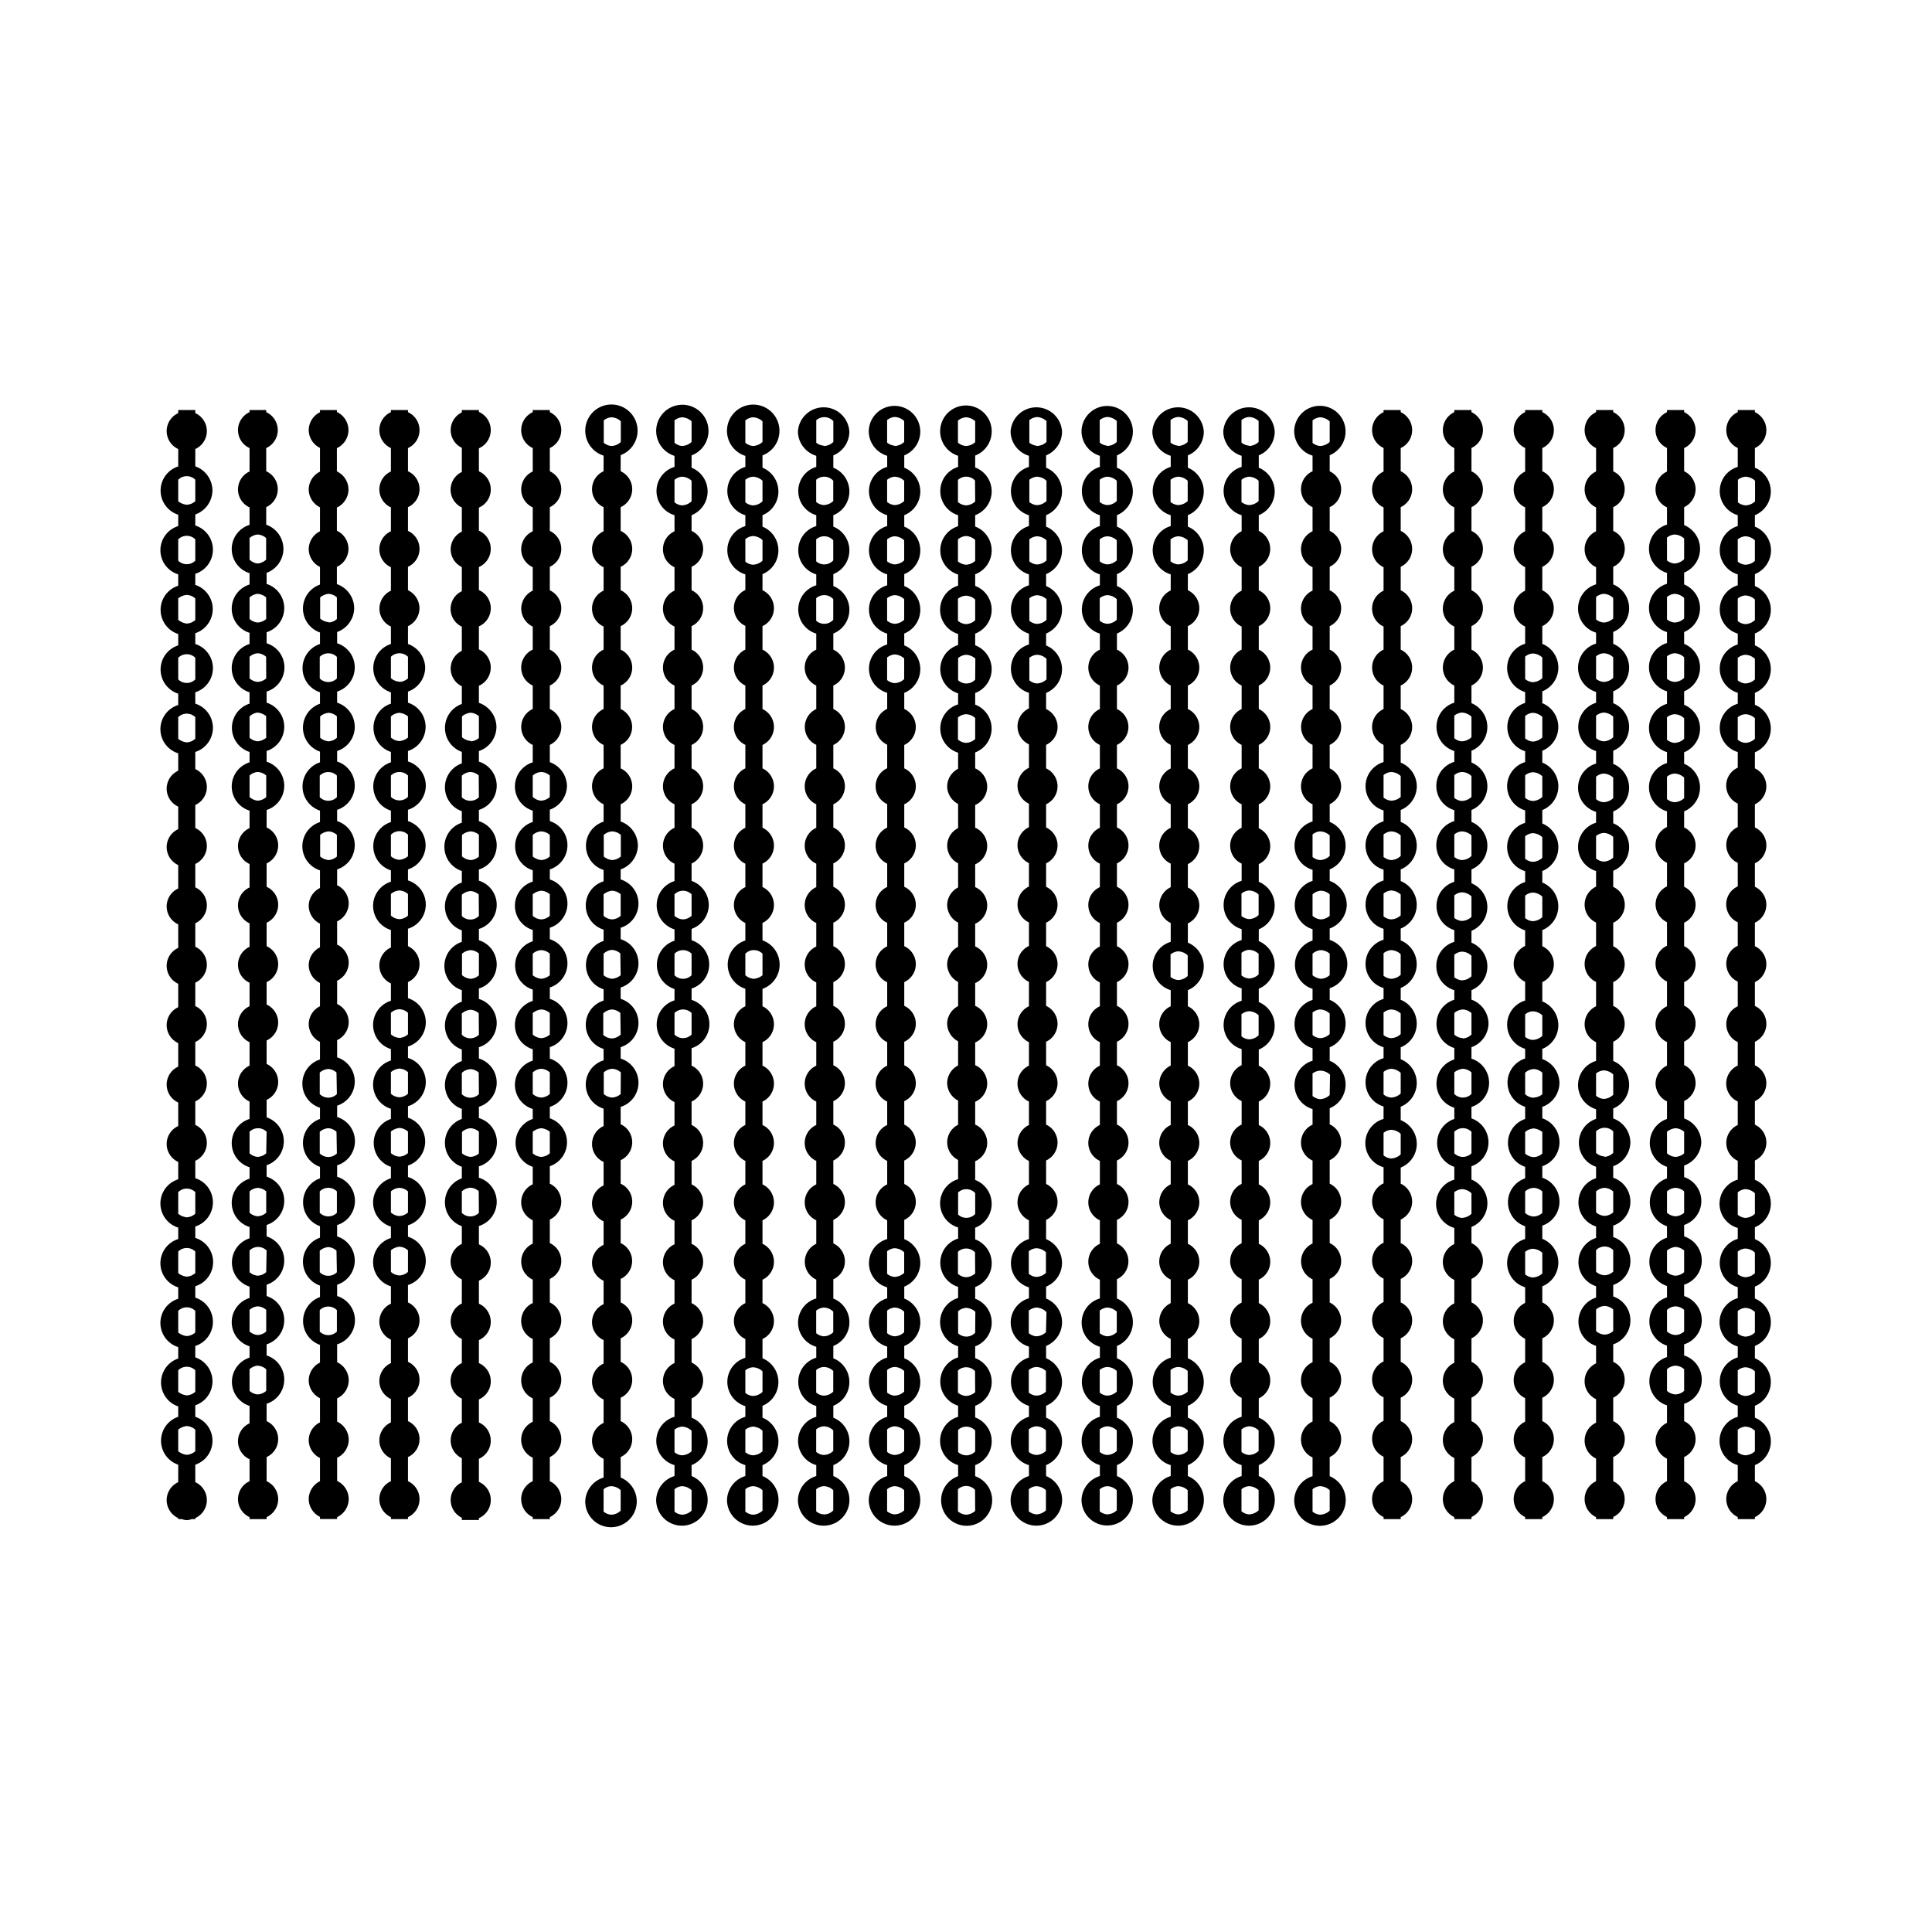 <svg xmlns="http://www.w3.org/2000/svg" width="3em" height="3em" viewBox="0 0 24 24"><path fill="currentColor" d="M7.924 10.505a.32.32 0 0 0-.214-.3v-.214a.245.245 0 0 0 0-.446v-.292a.245.245 0 0 0 0-.445v-.292a.245.245 0 0 0 0-.446v-.292a.245.245 0 0 0 0-.446v-.291a.245.245 0 0 0 0-.446V6.3a.245.245 0 0 0 0-.446v-.2a.325.325 0 1 0-.212.006v.194a.245.245 0 0 0 0 .446v.3a.245.245 0 0 0 0 .446v.291a.245.245 0 0 0 0 .446v.287a.245.245 0 0 0 0 .446v.292a.245.245 0 0 0 0 .446v.291a.245.245 0 0 0 0 .446v.216a.315.315 0 0 0 0 .6v.141a.314.314 0 0 0 0 .6v.141a.315.315 0 0 0 0 .6v.141a.314.314 0 0 0 0 .6v.142a.314.314 0 0 0 0 .6v.216a.245.245 0 0 0 0 .446v.292a.245.245 0 0 0 0 .446v.292a.245.245 0 0 0 0 .446v.291a.245.245 0 0 0 0 .446v.292a.245.245 0 0 0 0 .446v.291a.245.245 0 0 0 0 .446v.233a.32.32 0 0 0-.228.3a.32.32 0 1 0 .44-.3V18.1a.245.245 0 0 0 0-.446v-.291a.245.245 0 0 0 0-.446v-.292a.245.245 0 0 0 0-.446v-.292a.245.245 0 0 0 0-.445v-.292a.245.245 0 0 0 0-.446v-.292a.245.245 0 0 0 0-.446v-.216a.314.314 0 0 0 0-.6v-.142a.314.314 0 0 0 0-.6v-.141a.314.314 0 0 0 0-.6v-.142a.314.314 0 0 0 0-.6V10.8a.32.32 0 0 0 .214-.295M7.5 5.222a.17.17 0 0 1 .091-.038a.17.17 0 0 1 .121.05v.256a.17.17 0 0 1-.121.05a.17.17 0 0 1-.091-.04Zm.21 13.544a.17.17 0 0 1-.121.05a.17.17 0 0 1-.091-.038V18.5a.16.16 0 0 1 .091-.038a.17.17 0 0 1 .121.05zm0-5.176a.17.17 0 0 1-.106.044a.17.17 0 0 1-.104-.044v-.268a.17.17 0 0 1 .106-.045a.17.17 0 0 1 .106.045zm0-.738a.17.17 0 0 1-.11.048a.17.17 0 0 1-.106-.044v-.268a.18.18 0 0 1 .106-.048a.17.17 0 0 1 .106.044Zm0-.737a.2.2 0 0 1-.106.044a.2.2 0 0 1-.106-.044v-.268A.17.17 0 0 1 7.6 11.8a.17.17 0 0 1 .106.044Zm0-.738a.17.17 0 0 1-.106.044a.17.17 0 0 1-.106-.044v-.268a.2.2 0 0 1 .106-.044a.17.17 0 0 1 .106.044Zm-.11-.693a.2.2 0 0 1-.1-.044v-.268a.17.17 0 0 1 .106-.044a.17.17 0 0 1 .106.044v.267a.17.17 0 0 1-.112.045m-.557-.916a.32.32 0 0 0-.213-.3v-.215a.245.245 0 0 0 0-.445v-.292a.246.246 0 0 0 0-.446v-.292a.245.245 0 0 0 0-.445v-.292a.246.246 0 0 0 0-.446V6.3a.246.246 0 0 0 0-.446v-.288a.246.246 0 0 0 0-.446v-.026h-.212v.026a.245.245 0 0 0 0 .446v.291a.245.245 0 0 0 0 .446V6.6a.245.245 0 0 0 0 .446v.291a.25.25 0 0 0-.143.223a.25.25 0 0 0 .143.224v.286a.245.245 0 0 0 0 .446v.291a.246.246 0 0 0 0 .447v.216a.314.314 0 0 0 0 .6v.141a.315.315 0 0 0 0 .6v.141a.314.314 0 0 0 0 .6v.141a.315.315 0 0 0 0 .6v.141a.314.314 0 0 0 0 .6v.142a.314.314 0 0 0 0 .6v.124a.314.314 0 0 0 0 .595v.217a.245.245 0 0 0 0 .446v.291a.246.246 0 0 0 0 .447v.291a.245.245 0 0 0 0 .446v.292a.245.245 0 0 0 0 .446v.291a.245.245 0 0 0 0 .446v.292a.245.245 0 0 0 0 .446v.025h.212v-.025a.246.246 0 0 0 0-.446v-.3a.246.246 0 0 0 0-.446v-.291a.246.246 0 0 0 0-.446v-.292a.246.246 0 0 0 0-.446v-.292a.245.245 0 0 0 0-.445v-.292a.246.246 0 0 0 0-.446v-.217a.314.314 0 0 0 0-.595v-.142a.315.315 0 0 0 0-.6v-.142a.315.315 0 0 0 0-.6v-.141a.315.315 0 0 0 0-.6v-.142a.315.315 0 0 0 0-.6V10.8a.315.315 0 0 0 0-.6v-.142a.32.32 0 0 0 .213-.29m-.213 4.559a.17.17 0 0 1-.106.044a.17.17 0 0 1-.106-.044v-.268a.2.2 0 0 1 .106-.044a.2.2 0 0 1 .106.044zm0-.737a.17.17 0 0 1-.106.044a.17.17 0 0 1-.106-.044v-.268a.17.17 0 0 1 .106-.045a.17.17 0 0 1 .106.045zm0-.738a.17.17 0 0 1-.106.044a.17.17 0 0 1-.106-.044v-.268a.2.2 0 0 1 .106-.044a.17.17 0 0 1 .106.044Zm0-.737a.2.2 0 0 1-.106.044a.2.2 0 0 1-.106-.044v-.268a.17.17 0 0 1 .106-.044a.17.17 0 0 1 .106.044zm0-.738a.17.17 0 0 1-.106.044a.17.17 0 0 1-.106-.044v-.268a.2.2 0 0 1 .106-.044a.17.17 0 0 1 .106.044zm0-.738a.17.17 0 0 1-.106.045a.2.2 0 0 1-.106-.044v-.268a.17.17 0 0 1 .106-.044a.17.17 0 0 1 .106.044Zm-.106-.693a.17.17 0 0 1-.106-.046v-.266a.17.17 0 0 1 .106-.044a.17.17 0 0 1 .106.044V9.9a.17.17 0 0 1-.106.046m-.557-.915a.32.32 0 0 0-.218-.3v-.212a.247.247 0 0 0 0-.452v-.286a.246.246 0 0 0 0-.451v-.286a.247.247 0 0 0 0-.452v-.286a.246.246 0 0 0 0-.451v-.286a.247.247 0 0 0 0-.452v-.023h-.212v.029a.244.244 0 0 0 0 .44v.3a.244.244 0 0 0 0 .441v.3a.244.244 0 0 0 0 .44v.3a.244.244 0 0 0 0 .441v.3a.244.244 0 0 0 0 .44v.22a.316.316 0 0 0 0 .595v.143a.315.315 0 0 0 0 .594v.143a.316.316 0 0 0 0 .6v.143a.315.315 0 0 0 0 .594v.143a.316.316 0 0 0 0 .6v.143a.315.315 0 0 0 0 .594v.144a.315.315 0 0 0 0 .594v.125a.315.315 0 0 0 0 .594v.144a.315.315 0 0 0 0 .594v.22a.244.244 0 0 0 0 .441v.3a.244.244 0 0 0 0 .44v.3a.244.244 0 0 0 0 .441v.3a.244.244 0 0 0 0 .44v.3a.244.244 0 0 0 0 .44v.028h.212v-.023a.246.246 0 0 0 0-.451v-.286a.247.247 0 0 0 0-.452v-.286a.246.246 0 0 0 0-.451v-.286a.247.247 0 0 0 0-.452v-.286a.246.246 0 0 0 0-.451v-.228a.314.314 0 0 0 0-.6v-.141a.313.313 0 0 0 0-.6v-.14a.314.314 0 0 0 0-.6v-.14a.314.314 0 0 0 0-.6v-.129a.314.314 0 0 0 0-.6v-.14a.314.314 0 0 0 0-.6v-.139a.314.314 0 0 0 0-.6v-.14a.314.314 0 0 0 0-.6V9.33a.32.32 0 0 0 .218-.299m-.218 6.036a.15.15 0 0 1-.212 0V14.8a.17.17 0 0 1 .11-.046a.17.17 0 0 1 .1.043zm0-.738a.17.17 0 0 1-.1.042a.18.18 0 0 1-.11-.045v-.265a.18.18 0 0 1 .11-.046a.17.17 0 0 1 .1.043zm0-.737a.15.15 0 0 1-.212 0v-.265a.18.18 0 0 1 .11-.046a.17.17 0 0 1 .1.043zm0-.738a.15.15 0 0 1-.212 0v-.264a.18.18 0 0 1 .11-.046a.17.17 0 0 1 .1.043zm0-.738a.17.17 0 0 1-.1.043a.18.18 0 0 1-.11-.046v-.265a.18.18 0 0 1 .11-.045a.17.17 0 0 1 .1.042zm0-.737a.15.15 0 0 1-.212 0v-.264a.18.18 0 0 1 .11-.046a.17.17 0 0 1 .1.043zm0-.738a.17.17 0 0 1-.1.043a.18.18 0 0 1-.11-.046v-.265a.18.18 0 0 1 .11-.045a.17.17 0 0 1 .1.042zm0-.737a.15.15 0 0 1-.212 0v-.268a.17.17 0 0 1 .11-.046a.17.17 0 0 1 .1.043zm-.1-.7a.18.18 0 0 1-.11-.046V8.9a.18.18 0 0 1 .11-.046a.17.17 0 0 1 .1.043v.271a.17.17 0 0 1-.102.041Zm-.567-.911A.32.32 0 0 0 5.068 8v-.221a.25.25 0 0 0 .143-.224a.25.25 0 0 0-.143-.223v-.291a.245.245 0 0 0 0-.446V6.3a.245.245 0 0 0 0-.446v-.288a.245.245 0 0 0 0-.446v-.026h-.212v.026a.245.245 0 0 0 0 .446v.291a.245.245 0 0 0 0 .446V6.6a.245.245 0 0 0 0 .446v.292a.245.245 0 0 0 0 .445V8a.315.315 0 0 0 0 .6v.141a.316.316 0 0 0 0 .6v.129a.315.315 0 0 0 0 .6v.142a.315.315 0 0 0 0 .6v.141a.314.314 0 0 0 0 .6v.217a.245.245 0 0 0 0 .446v.216a.314.314 0 0 0 0 .6v.142a.314.314 0 0 0 0 .6v.126a.314.314 0 0 0 0 .595v.142a.314.314 0 0 0 0 .6v.142a.314.314 0 0 0 0 .6v.216a.245.245 0 0 0 0 .446v.292a.245.245 0 0 0 0 .446v.291a.245.245 0 0 0 0 .446v.284a.245.245 0 0 0 0 .446v.025h.212v-.025a.245.245 0 0 0 0-.446v-.3a.245.245 0 0 0 0-.446v-.291a.245.245 0 0 0 0-.446v-.292a.245.245 0 0 0 0-.446v-.216a.314.314 0 0 0 0-.6v-.142a.314.314 0 0 0 0-.6v-.142a.314.314 0 0 0 0-.595v-.142a.314.314 0 0 0 0-.6V13a.314.314 0 0 0 0-.6v-.2a.245.245 0 0 0 0-.446v-.217a.314.314 0 0 0 0-.6V10.8a.315.315 0 0 0 0-.6v-.141a.314.314 0 0 0 0-.6v-.13a.315.315 0 0 0 0-.6v-.138a.32.32 0 0 0 .214-.298M5.068 15.8a.17.17 0 0 1-.106.044a.17.17 0 0 1-.106-.044v-.269a.2.2 0 0 1 .106-.044a.17.17 0 0 1 .106.045zm0-.738a.17.17 0 0 1-.106.044a.17.17 0 0 1-.106-.044V14.8a.17.17 0 0 1 .106-.044a.17.17 0 0 1 .106.044Zm0-.738a.17.17 0 0 1-.106.044a.17.17 0 0 1-.106-.044v-.268a.2.2 0 0 1 .106-.044a.17.17 0 0 1 .106.045zm0-.737a.17.17 0 0 1-.106.044a.17.17 0 0 1-.106-.044v-.269a.2.2 0 0 1 .106-.044a.17.17 0 0 1 .106.045zm0-.738a.17.17 0 0 1-.106.044a.17.17 0 0 1-.106-.044v-.268a.17.17 0 0 1 .106-.044a.17.17 0 0 1 .106.044zm0-1.475a.17.17 0 0 1-.106.044a.17.17 0 0 1-.106-.044v-.268a.17.17 0 0 1 .106-.044a.17.17 0 0 1 .106.044zm0-.737a.2.2 0 0 1-.106.044a.17.17 0 0 1-.106-.045v-.267a.15.15 0 0 1 .212 0zm0-.738a.15.15 0 0 1-.212 0v-.265a.15.15 0 0 1 .212 0zm0-.737a.2.2 0 0 1-.106.044a.17.17 0 0 1-.106-.045V8.9a.17.17 0 0 1 .106-.045a.2.2 0 0 1 .106.044Zm-.106-.694a.17.17 0 0 1-.106-.044v-.265a.15.15 0 0 1 .212 0v.268a.17.17 0 0 1-.106.044ZM4.4 7.556a.32.32 0 0 0-.215-.3v-.214a.25.25 0 0 0 .144-.224a.25.25 0 0 0-.144-.225v-.288a.25.25 0 0 0 .144-.225a.25.25 0 0 0-.144-.224v-.289a.25.25 0 0 0 .144-.224a.25.25 0 0 0-.144-.225v-.024h-.21v.027a.25.25 0 0 0-.14.222a.25.25 0 0 0 .14.221v.295a.25.25 0 0 0-.14.221a.25.25 0 0 0 .14.222V6.6a.25.25 0 0 0-.14.222a.25.25 0 0 0 .14.221v.219a.315.315 0 0 0 0 .595V8a.316.316 0 0 0 0 .6v.142a.315.315 0 0 0 0 .595v.133a.316.316 0 0 0 0 .6v.142a.315.315 0 0 0 0 .6v.219a.25.25 0 0 0-.14.221a.25.25 0 0 0 .14.222v.294a.25.25 0 0 0-.14.222a.25.25 0 0 0 .14.221v.289a.25.25 0 0 0-.14.221a.25.25 0 0 0 .14.222v.218a.315.315 0 0 0 0 .6v.139a.315.315 0 0 0 0 .595v.143a.315.315 0 0 0 0 .594v.143a.315.315 0 0 0 0 .595v.143a.315.315 0 0 0 0 .594v.219a.25.25 0 0 0-.14.222a.25.25 0 0 0 .14.221v.3a.25.25 0 0 0-.14.221a.25.25 0 0 0 .14.222v.288a.25.25 0 0 0-.14.222a.25.25 0 0 0 .14.221v.027h.213v-.024a.25.25 0 0 0 .144-.224a.25.25 0 0 0-.144-.225v-.288a.25.25 0 0 0 .144-.225a.25.25 0 0 0-.144-.224v-.289a.25.25 0 0 0 .144-.224a.25.25 0 0 0-.144-.225V16.7a.314.314 0 0 0 0-.6v-.141a.315.315 0 0 0 0-.6v-.141a.314.314 0 0 0 0-.6v-.142a.314.314 0 0 0 0-.6v-.141a.315.315 0 0 0 0-.6v-.214a.25.25 0 0 0 .144-.225a.25.25 0 0 0-.144-.224v-.289a.25.25 0 0 0 .144-.224a.25.25 0 0 0-.144-.225v-.288a.25.25 0 0 0 .144-.225a.25.25 0 0 0-.144-.224V10.8a.315.315 0 0 0 0-.6v-.14a.315.315 0 0 0 0-.6v-.131a.315.315 0 0 0 0-.6v-.138a.315.315 0 0 0 0-.6v-.14a.32.32 0 0 0 .212-.295m-.215 8.985a.15.15 0 0 1-.213 0v-.266a.15.15 0 0 1 .213 0zm0-.737a.15.15 0 0 1-.213 0v-.267a.18.18 0 0 1 .108-.045a.17.17 0 0 1 .1.044zm0-.738a.15.15 0 0 1-.213 0V14.8a.15.15 0 0 1 .213 0zm0-.738a.15.15 0 0 1-.213 0v-.268a.18.18 0 0 1 .108-.045a.17.17 0 0 1 .1.044zm0-.737a.15.15 0 0 1-.213 0v-.267a.18.18 0 0 1 .108-.045a.17.17 0 0 1 .1.044zm0-2.951a.17.17 0 0 1-.1.044a.18.18 0 0 1-.108-.045v-.267a.18.18 0 0 1 .108-.044a.17.17 0 0 1 .1.043zm0-.737a.15.15 0 0 1-.213 0v-.268a.15.15 0 0 1 .213 0zm0-.738a.17.17 0 0 1-.1.044a.18.18 0 0 1-.108-.045V8.9a.18.18 0 0 1 .108-.045a.17.17 0 0 1 .1.044zm0-.737a.15.15 0 0 1-.213 0V8.16a.15.15 0 0 1 .213 0zm-.1-.7a.17.17 0 0 1-.108-.045v-.261a.18.18 0 0 1 .108-.045a.17.17 0 0 1 .1.044v.269a.17.17 0 0 1-.102.043Zm-.564-.91a.32.32 0 0 0-.214-.3V6.3a.245.245 0 0 0 0-.446v-.288a.245.245 0 0 0 0-.446v-.026H3.1v.026a.245.245 0 0 0 0 .446v.291a.245.245 0 0 0 0 .446v.217a.314.314 0 0 0 0 .6v.141a.314.314 0 0 0 0 .6V8a.314.314 0 0 0 0 .6v.141a.315.315 0 0 0 0 .6v.129a.314.314 0 0 0 0 .6v.217a.245.245 0 0 0 0 .446v.291a.245.245 0 0 0 0 .446v.292a.245.245 0 0 0 0 .446v.292a.245.245 0 0 0 0 .446v.292a.245.245 0 0 0 0 .446v.216a.314.314 0 0 0 0 .6v.142a.314.314 0 0 0 0 .6v.141a.315.315 0 0 0 0 .6v.141a.314.314 0 0 0 0 .6v.141a.315.315 0 0 0 0 .6v.216a.245.245 0 0 0 0 .446v.273a.245.245 0 0 0 0 .446v.025h.212v-.025a.245.245 0 0 0 0-.446v-.3a.245.245 0 0 0 0-.446v-.216a.315.315 0 0 0 0-.6V16.7a.315.315 0 0 0 0-.6v-.141a.315.315 0 0 0 0-.6v-.142a.315.315 0 0 0 0-.6v-.142a.314.314 0 0 0 0-.595v-.217a.245.245 0 0 0 0-.446v-.292a.245.245 0 0 0 0-.446V12.2a.245.245 0 0 0 0-.446v-.292a.245.245 0 0 0 0-.446v-.291a.245.245 0 0 0 0-.446v-.217a.315.315 0 0 0 0-.6v-.133a.315.315 0 0 0 0-.6v-.138a.314.314 0 0 0 0-.6v-.137a.315.315 0 0 0 0-.6v-.138a.32.32 0 0 0 .209-.298m-.214 10.46a.17.17 0 0 1-.107.044a.17.17 0 0 1-.1-.044v-.269a.17.17 0 0 1 .1-.044a.17.17 0 0 1 .107.045zm0-.738a.17.17 0 0 1-.107.044a.17.17 0 0 1-.1-.044v-.268a.17.17 0 0 1 .1-.044a.17.17 0 0 1 .107.044zm0-.737a.17.17 0 0 1-.107.044a.17.17 0 0 1-.1-.044v-.269a.15.15 0 0 1 .212 0zm0-.738a.17.17 0 0 1-.107.044a.17.17 0 0 1-.1-.044V14.8a.17.17 0 0 1 .1-.044a.17.17 0 0 1 .107.044Zm0-.738a.17.17 0 0 1-.107.044a.17.17 0 0 1-.1-.044v-.268a.15.15 0 0 1 .212 0zm0-4.425a.17.17 0 0 1-.107.044a.17.17 0 0 1-.1-.046v-.266a.17.17 0 0 1 .1-.044a.17.17 0 0 1 .107.044Zm0-.737a.2.2 0 0 1-.106.044a.17.17 0 0 1-.101-.045V8.9a.17.17 0 0 1 .1-.048a.2.2 0 0 1 .106.044Zm0-.738a.17.17 0 0 1-.106.044a.17.17 0 0 1-.101-.044v-.268a.17.17 0 0 1 .1-.044a.17.17 0 0 1 .106.044Zm0-.738a.17.17 0 0 1-.106.044a.17.17 0 0 1-.101-.044v-.267a.17.17 0 0 1 .1-.045a.17.17 0 0 1 .106.045ZM3.2 7a.17.17 0 0 1-.1-.048v-.268a.17.17 0 0 1 .1-.044a.17.17 0 0 1 .106.044v.268A.18.18 0 0 1 3.2 7m-.561-.907a.32.32 0 0 0-.213-.3v-.215a.245.245 0 0 0 0-.446v-.038h-.212v.038a.245.245 0 0 0 0 .446v.216a.315.315 0 0 0 0 .6v.141a.314.314 0 0 0 0 .6v.141a.315.315 0 0 0 0 .6v.141a.315.315 0 0 0 0 .6v.141a.314.314 0 0 0 0 .6v.216a.245.245 0 0 0 0 .446v.28a.245.245 0 0 0 0 .446v.291a.245.245 0 0 0 0 .446v.292a.245.245 0 0 0 0 .446v.291a.245.245 0 0 0 0 .446v.292a.245.245 0 0 0 0 .446v.292a.245.245 0 0 0 0 .446v.216a.314.314 0 0 0 0 .6v.142a.314.314 0 0 0 0 .6v.142a.314.314 0 0 0 0 .6v.142a.314.314 0 0 0 0 .595v.129a.314.314 0 0 0 0 .595v.217a.245.245 0 0 0 0 .446v.013h.046a.2.2 0 0 0 .06.013a.2.2 0 0 0 .061-.013h.045v-.013a.245.245 0 0 0 0-.446v-.217a.314.314 0 0 0 0-.595v-.143a.314.314 0 0 0 0-.595v-.142a.315.315 0 0 0 0-.6v-.142a.314.314 0 0 0 0-.6v-.142a.315.315 0 0 0 0-.6v-.216a.245.245 0 0 0 0-.446v-.292a.245.245 0 0 0 0-.446v-.292a.245.245 0 0 0 0-.446v-.291a.245.245 0 0 0 0-.446v-.292a.245.245 0 0 0 0-.446v-.291a.245.245 0 0 0 0-.446V10a.245.245 0 0 0 0-.446v-.213a.315.315 0 0 0 0-.6V8.6a.315.315 0 0 0 0-.6v-.134a.316.316 0 0 0 0-.6v-.138a.315.315 0 0 0 0-.6v-.137a.32.32 0 0 0 .213-.298m-.213 11.934a.17.17 0 0 1-.106.045a.2.2 0 0 1-.106-.044v-.269a.2.2 0 0 1 .106-.044a.17.17 0 0 1 .106.045Zm0-.738a.17.17 0 0 1-.106.045a.2.2 0 0 1-.106-.044v-.268a.15.15 0 0 1 .212 0zm0-.737a.17.17 0 0 1-.106.045a.2.2 0 0 1-.106-.044v-.269a.15.15 0 0 1 .212 0zm0-.738a.17.17 0 0 1-.106.045a.2.2 0 0 1-.106-.044v-.268a.15.15 0 0 1 .212 0zm0-.737a.17.17 0 0 1-.106.045a.2.2 0 0 1-.106-.044v-.269a.15.15 0 0 1 .212 0zm0-5.9a.17.17 0 0 1-.106.045a.2.2 0 0 1-.106-.044v-.269a.15.15 0 0 1 .212 0zm0-.737a.15.15 0 0 1-.212 0v-.269a.15.15 0 0 1 .212 0zm0-.738a.17.17 0 0 1-.106.044a.2.2 0 0 1-.106-.046v-.267a.2.2 0 0 1 .106-.043a.17.17 0 0 1 .106.044Zm0-.737a.15.15 0 0 1-.212 0V6.7a.15.15 0 0 1 .212 0zM2.32 6.27a.2.2 0 0 1-.106-.043v-.268a.15.15 0 0 1 .212 0v.267a.17.17 0 0 1-.106.044m6.485 4.973a.32.32 0 0 0-.214-.3v-.216a.245.245 0 0 0 0-.446v-.29a.245.245 0 0 0 0-.446v-.291a.245.245 0 0 0 0-.446v-.292a.245.245 0 0 0 0-.446v-.292a.245.245 0 0 0 0-.446v-.291a.245.245 0 0 0 0-.446V6.4a.318.318 0 0 0 0-.59v-.153a.325.325 0 1 0-.212.006V5.8a.313.313 0 0 0 0 .6v.2a.245.245 0 0 0 0 .446v.291a.245.245 0 0 0 0 .446v.287a.245.245 0 0 0 0 .446v.292a.245.245 0 0 0 0 .446v.291a.245.245 0 0 0 0 .446v.292a.245.245 0 0 0 0 .446v.216a.314.314 0 0 0 0 .6v.141a.315.315 0 0 0 0 .6v.141a.314.314 0 0 0 0 .6v.217a.245.245 0 0 0 0 .446v.291a.245.245 0 0 0 0 .446v.292a.245.245 0 0 0 0 .446v.292a.245.245 0 0 0 0 .446v.291a.245.245 0 0 0 0 .446v.292a.245.245 0 0 0 0 .446v.222a.312.312 0 0 0 0 .6v.136a.32.32 0 0 0-.228.3a.32.32 0 1 0 .44-.3V18.2a.317.317 0 0 0 0-.589v-.239a.245.245 0 0 0 0-.446v-.292a.245.245 0 0 0 0-.446v-.291a.245.245 0 0 0 0-.446v-.292a.245.245 0 0 0 0-.446v-.292a.245.245 0 0 0 0-.446v-.291a.245.245 0 0 0 0-.446v-.217a.314.314 0 0 0 0-.6v-.141a.315.315 0 0 0 0-.6v-.141a.32.32 0 0 0 .214-.296m-.426-6.021a.17.17 0 0 1 .091-.038a.18.18 0 0 1 .121.05v.256a.18.18 0 0 1-.121.05a.17.17 0 0 1-.091-.04Zm0 .738a.17.17 0 0 1 .091-.038a.18.18 0 0 1 .121.05v.255a.18.18 0 0 1-.121.051a.17.17 0 0 1-.091-.038Zm.212 12.806a.18.18 0 0 1-.121.05a.17.17 0 0 1-.091-.038V18.5a.16.16 0 0 1 .091-.038a.18.18 0 0 1 .121.05zm0-.738a.18.18 0 0 1-.121.05a.16.16 0 0 1-.091-.038v-.28a.17.17 0 0 1 .091-.038a.18.18 0 0 1 .121.051zm0-5.176a.15.15 0 0 1-.212 0v-.268a.15.15 0 0 1 .212 0zm0-.737a.15.15 0 0 1-.212 0v-.268a.15.15 0 0 1 .212 0zm-.106-.694a.17.17 0 0 1-.106-.044v-.268a.15.15 0 0 1 .212 0v.268a.17.17 0 0 1-.106.044m1.2.56a.32.32 0 0 0-.213-.3v-.216a.246.246 0 0 0 0-.446v-.291a.246.246 0 0 0 0-.446v-.291a.246.246 0 0 0 0-.446v-.291a.246.246 0 0 0 0-.446v-.292a.246.246 0 0 0 0-.446v-.292a.246.246 0 0 0 0-.446v-.2a.319.319 0 0 0 0-.59V6.4a.319.319 0 0 0 0-.59v-.153a.326.326 0 1 0-.213.006V5.8a.313.313 0 0 0 0 .6v.135a.313.313 0 0 0 0 .6v.194a.246.246 0 0 0 0 .446v.295a.246.246 0 0 0 0 .446v.292a.245.245 0 0 0 0 .445v.292a.246.246 0 0 0 0 .446v.292a.246.246 0 0 0 0 .446v.291a.246.246 0 0 0 0 .446v.217a.315.315 0 0 0 0 .6v.217a.246.246 0 0 0 0 .446v.292a.246.246 0 0 0 0 .446v.291a.246.246 0 0 0 0 .446v.292a.246.246 0 0 0 0 .446v.292a.245.245 0 0 0 0 .445v.292a.246.246 0 0 0 0 .446v.233a.313.313 0 0 0 0 .6v.133a.312.312 0 0 0 0 .6v.136a.32.32 0 0 0-.228.3a.32.32 0 1 0 .441-.3V18.2a.318.318 0 0 0 0-.589v-.148a.319.319 0 0 0 0-.59v-.239a.246.246 0 0 0 0-.446v-.291a.246.246 0 0 0 0-.446v-.292a.246.246 0 0 0 0-.446v-.292a.246.246 0 0 0 0-.446v-.291a.246.246 0 0 0 0-.446v-.292a.246.246 0 0 0 0-.446v-.216a.32.32 0 0 0 .213-.303m-.426-6.759a.17.17 0 0 1 .092-.038a.18.18 0 0 1 .121.05v.256a.18.18 0 0 1-.121.05a.17.17 0 0 1-.092-.04Zm0 .738a.17.17 0 0 1 .092-.038a.18.18 0 0 1 .121.05v.256a.18.18 0 0 1-.121.05a.17.17 0 0 1-.092-.038Zm0 .737a.17.17 0 0 1 .092-.038a.18.18 0 0 1 .121.05v.256a.18.18 0 0 1-.121.05a.17.17 0 0 1-.092-.038Zm.213 12.069a.18.18 0 0 1-.121.05a.17.17 0 0 1-.092-.038V18.5a.16.16 0 0 1 .092-.038a.18.18 0 0 1 .121.05zm0-.738a.18.18 0 0 1-.121.05a.16.16 0 0 1-.092-.038v-.28a.17.17 0 0 1 .092-.038a.18.18 0 0 1 .121.051zm0-.737a.18.18 0 0 1-.121.05a.16.16 0 0 1-.092-.038v-.28a.16.16 0 0 1 .092-.038a.18.18 0 0 1 .121.05zm-.106-5.132a.18.18 0 0 1-.107-.044v-.268a.15.15 0 0 1 .213 0v.268a.2.2 0 0 1-.106.044m1.185-6.797a.32.32 0 0 0-.639 0a.32.32 0 0 0 .228.3V5.8a.313.313 0 0 0 0 .6v.135a.313.313 0 0 0 0 .6v.136a.313.313 0 0 0 0 .6v.199a.245.245 0 0 0 0 .446v.292a.245.245 0 0 0 0 .445v.292a.245.245 0 0 0 0 .446v.292a.245.245 0 0 0 0 .446v.291a.245.245 0 0 0 0 .446v.292a.245.245 0 0 0 0 .446v.296a.245.245 0 0 0 0 .446v.292a.245.245 0 0 0 0 .446v.291a.245.245 0 0 0 0 .446v.292a.245.245 0 0 0 0 .446v.292a.245.245 0 0 0 0 .445v.234a.312.312 0 0 0 0 .6v.136a.313.313 0 0 0 0 .6v.134a.312.312 0 0 0 0 .6v.136a.32.32 0 0 0-.228.3a.32.32 0 1 0 .44-.3V18.2a.317.317 0 0 0 0-.589v-.148a.318.318 0 0 0 0-.59v-.153a.317.317 0 0 0 0-.589v-.239a.245.245 0 0 0 0-.446v-.292a.245.245 0 0 0 0-.446v-.292a.245.245 0 0 0 0-.446v-.291a.245.245 0 0 0 0-.446v-.292a.245.245 0 0 0 0-.446V12.2a.245.245 0 0 0 0-.446v-.292a.245.245 0 0 0 0-.446v-.291a.245.245 0 0 0 0-.446v-.288a.245.245 0 0 0 0-.446v-.291a.245.245 0 0 0 0-.446v-.292a.245.245 0 0 0 0-.446v-.2a.318.318 0 0 0 0-.59v-.148a.318.318 0 0 0 0-.59V6.4a.318.318 0 0 0 0-.59v-.153a.32.32 0 0 0 .199-.295m-.2 13.4a.15.15 0 0 1-.212.012V18.5a.16.16 0 0 1 .092-.038a.17.17 0 0 1 .12.05zm0-.738a.17.17 0 0 1-.12.05a.16.16 0 0 1-.092-.038v-.28a.17.17 0 0 1 .092-.038a.17.17 0 0 1 .12.051zm0-.737a.17.17 0 0 1-.12.05a.16.16 0 0 1-.092-.038v-.28a.16.16 0 0 1 .092-.038a.17.17 0 0 1 .12.05zm0-.738a.17.17 0 0 1-.12.051a.17.17 0 0 1-.092-.039v-.28a.17.17 0 0 1 .092-.038a.17.17 0 0 1 .12.051zm0-8.85a.15.15 0 0 1-.212.012v-.28a.15.15 0 0 1 .212.012zm0-.738a.15.15 0 0 1-.212.012V6.7a.15.15 0 0 1 .212.012zm0-.737a.18.18 0 0 1-.12.05a.17.17 0 0 1-.092-.038V5.96a.15.15 0 0 1 .212.012zm-.12-.688a.17.17 0 0 1-.091-.036v-.28a.15.15 0 0 1 .212.012v.258a.17.17 0 0 1-.12.05zm1.201-.174a.32.32 0 0 0-.64 0a.32.32 0 0 0 .229.3V5.8a.312.312 0 0 0 0 .6v.135a.312.312 0 0 0 0 .6v.136a.312.312 0 0 0 0 .6v.135a.312.312 0 0 0 0 .6v.2a.245.245 0 0 0 0 .445v.292a.245.245 0 0 0 0 .446v.292a.245.245 0 0 0 0 .446v.291a.245.245 0 0 0 0 .446v.292a.245.245 0 0 0 0 .446v.298a.245.245 0 0 0 0 .446v.292a.245.245 0 0 0 0 .446v.291a.245.245 0 0 0 0 .446v.292a.245.245 0 0 0 0 .446v.233a.312.312 0 0 0 0 .6v.136a.312.312 0 0 0 0 .6v.136a.312.312 0 0 0 0 .6v.136a.312.312 0 0 0 0 .6v.136a.32.32 0 0 0-.229.3a.32.32 0 1 0 .441-.3V18.2a.317.317 0 0 0 0-.589v-.148a.318.318 0 0 0 0-.59v-.153a.317.317 0 0 0 0-.589v-.148a.318.318 0 0 0 0-.59v-.239a.245.245 0 0 0 0-.446v-.291a.25.25 0 0 0 .143-.224a.25.25 0 0 0-.143-.223v-.291a.245.245 0 0 0 0-.446v-.292a.245.245 0 0 0 0-.446V12.2a.245.245 0 0 0 0-.446v-.292a.245.245 0 0 0 0-.446v-.291a.245.245 0 0 0 0-.446v-.288a.245.245 0 0 0 0-.446v-.291a.246.246 0 0 0 0-.447v-.2a.318.318 0 0 0 0-.59V7.87a.318.318 0 0 0 0-.59v-.148a.318.318 0 0 0 0-.59V6.4a.318.318 0 0 0 0-.59v-.153a.32.32 0 0 0 .199-.295m-.2 13.4a.18.18 0 0 1-.121.05a.17.17 0 0 1-.091-.038V18.5a.16.16 0 0 1 .091-.038a.18.18 0 0 1 .121.05zm0-.738a.18.18 0 0 1-.121.05a.16.16 0 0 1-.091-.038v-.28a.17.17 0 0 1 .091-.038a.18.18 0 0 1 .121.051zm0-.737a.18.18 0 0 1-.121.05a.16.16 0 0 1-.091-.038v-.28a.16.16 0 0 1 .091-.038a.18.18 0 0 1 .121.05zm0-.738a.18.18 0 0 1-.121.051a.17.17 0 0 1-.091-.039v-.28a.17.17 0 0 1 .091-.038a.18.18 0 0 1 .121.051zm0-.737a.18.18 0 0 1-.121.05a.16.16 0 0 1-.091-.038v-.28a.16.16 0 0 1 .091-.038a.18.18 0 0 1 .121.05zm0-7.376a.18.18 0 0 1-.121.05a.17.17 0 0 1-.091-.038v-.28a.17.17 0 0 1 .091-.038a.18.18 0 0 1 .121.05zm0-.737a.18.18 0 0 1-.121.05a.17.17 0 0 1-.091-.038v-.28a.17.17 0 0 1 .091-.038a.18.18 0 0 1 .121.05zm0-.738a.18.18 0 0 1-.121.05a.17.17 0 0 1-.091-.038V6.7a.17.17 0 0 1 .091-.038a.18.18 0 0 1 .121.05zm0-.737a.18.18 0 0 1-.121.05a.17.17 0 0 1-.091-.038V5.96a.17.17 0 0 1 .091-.038a.18.18 0 0 1 .121.05zm-.121-.688a.17.17 0 0 1-.091-.038v-.28a.17.17 0 0 1 .091-.038a.18.18 0 0 1 .121.05v.26a.18.18 0 0 1-.12.05zM22 6.837a.32.32 0 0 0-.2-.295V6.4a.319.319 0 0 0 0-.59v-.244a.246.246 0 0 0 0-.446v-.026h-.213v.026a.245.245 0 0 0 0 .445V5.8a.313.313 0 0 0 0 .6v.135a.313.313 0 0 0 0 .6v.136a.313.313 0 0 0 0 .6v.135a.313.313 0 0 0 0 .6v.136a.313.313 0 0 0 0 .6v.194a.245.245 0 0 0 0 .446v.292a.245.245 0 0 0 0 .445v.292a.245.245 0 0 0 0 .446v.292a.245.245 0 0 0 0 .445v.306a.245.245 0 0 0 0 .445v.292a.245.245 0 0 0 0 .446v.292a.245.245 0 0 0 0 .445v.234a.312.312 0 0 0 0 .6v.136a.313.313 0 0 0 0 .6v.136a.312.312 0 0 0 0 .6v.136a.313.313 0 0 0 0 .6v.138a.312.312 0 0 0 0 .6v.2a.245.245 0 0 0 0 .445v.026h.213v-.025a.246.246 0 0 0 0-.446v-.2a.318.318 0 0 0 0-.589v-.148a.319.319 0 0 0 0-.59v-.153a.318.318 0 0 0 0-.589v-.148a.319.319 0 0 0 0-.59v-.148a.318.318 0 0 0 0-.589v-.24a.245.245 0 0 0 0-.445v-.292a.246.246 0 0 0 0-.446v-.292a.245.245 0 0 0 0-.445V12.2a.246.246 0 0 0 0-.446v-.292a.246.246 0 0 0 0-.446v-.292a.245.245 0 0 0 0-.445v-.288a.246.246 0 0 0 0-.446v-.2a.319.319 0 0 0 0-.59v-.148a.319.319 0 0 0 0-.59V7.87a.319.319 0 0 0 0-.59v-.148a.32.32 0 0 0 .2-.295m-.411-.877a.17.17 0 0 1 .092-.038a.18.18 0 0 1 .121.05v.256a.18.18 0 0 1-.121.05a.17.17 0 0 1-.092-.038Zm.211 12.068a.18.18 0 0 1-.121.05a.16.16 0 0 1-.092-.038v-.279a.17.17 0 0 1 .092-.039a.18.18 0 0 1 .121.051zm0-.737a.18.18 0 0 1-.121.05a.17.17 0 0 1-.092-.038v-.28a.16.16 0 0 1 .092-.038a.18.18 0 0 1 .121.05zm0-.738a.18.18 0 0 1-.121.051a.17.17 0 0 1-.092-.039v-.279a.17.17 0 0 1 .092-.039a.18.18 0 0 1 .121.051zm0-.737a.18.18 0 0 1-.121.05a.17.17 0 0 1-.092-.038v-.28a.16.16 0 0 1 .092-.038a.18.18 0 0 1 .121.05zm0-.738a.18.18 0 0 1-.121.051a.17.17 0 0 1-.092-.039v-.279a.17.17 0 0 1 .092-.039a.18.18 0 0 1 .121.051zm0-5.9a.18.18 0 0 1-.121.05a.17.17 0 0 1-.092-.038v-.28a.17.17 0 0 1 .092-.038a.18.18 0 0 1 .121.05zm0-.738a.18.18 0 0 1-.121.05a.17.17 0 0 1-.092-.038v-.28a.17.17 0 0 1 .092-.038a.18.18 0 0 1 .121.05zm0-.737a.18.18 0 0 1-.121.05a.17.17 0 0 1-.092-.038v-.28a.17.17 0 0 1 .092-.038a.18.18 0 0 1 .121.05Zm-.121-.688a.17.17 0 0 1-.092-.038V6.7a.17.17 0 0 1 .092-.038a.18.18 0 0 1 .121.05v.256a.18.18 0 0 1-.119.047zm-.545 7.179a.32.32 0 0 0-.213-.3v-.217a.246.246 0 0 0 0-.446v-.292a.246.246 0 0 0 0-.446V12.2a.246.246 0 0 0 0-.446v-.292a.246.246 0 0 0 0-.446v-.291a.246.246 0 0 0 0-.446v-.2a.32.32 0 0 0 0-.591v-.143a.319.319 0 0 0 0-.59v-.167a.319.319 0 0 0 0-.59v-.147a.32.32 0 0 0 0-.591v-.147a.319.319 0 0 0 0-.59V6.3a.246.246 0 0 0 0-.446v-.288a.246.246 0 0 0 0-.446v-.026h-.213v.026a.245.245 0 0 0 0 .445v.293a.245.245 0 0 0 0 .445v.214a.313.313 0 0 0 0 .6v.135a.313.313 0 0 0 0 .6v.136a.313.313 0 0 0 0 .6v.155a.313.313 0 0 0 0 .6v.136a.313.313 0 0 0 0 .6v.194a.245.245 0 0 0 0 .445v.293a.25.25 0 0 0-.142.222a.25.25 0 0 0 .142.223v.292a.245.245 0 0 0 0 .445v.307a.245.245 0 0 0 0 .445v.292a.25.25 0 0 0-.142.223a.25.25 0 0 0 .142.222v.218a.314.314 0 0 0 0 .595v.143a.314.314 0 0 0 0 .595v.142a.315.315 0 0 0 0 .6v.141a.315.315 0 0 0 0 .6v.142a.315.315 0 0 0 0 .6v.217a.25.25 0 0 0-.142.222a.25.25 0 0 0 .142.223v.28a.245.245 0 0 0 0 .445v.026h.213v-.025a.246.246 0 0 0 0-.446v-.3a.246.246 0 0 0 0-.446v-.216a.315.315 0 0 0 0-.6V16.7a.315.315 0 0 0 0-.6v-.141a.315.315 0 0 0 0-.6v-.142a.314.314 0 0 0 0-.595v-.143a.32.32 0 0 0 .213-.285m-.426-7.516a.17.17 0 0 1 .092-.038a.18.18 0 0 1 .121.05v.256A.18.18 0 0 1 20.8 7a.17.17 0 0 1-.092-.038Zm0 .738a.17.17 0 0 1 .092-.039a.18.18 0 0 1 .121.051v.255a.18.18 0 0 1-.121.05a.17.17 0 0 1-.092-.038Zm0 .737a.17.17 0 0 1 .092-.038a.18.18 0 0 1 .121.05v.256a.18.18 0 0 1-.121.05a.17.17 0 0 1-.092-.038Zm0 .757a.17.17 0 0 1 .092-.038a.18.18 0 0 1 .121.05v.256a.18.18 0 0 1-.121.05a.17.17 0 0 1-.092-.038Zm0 .738a.16.16 0 0 1 .092-.038a.18.18 0 0 1 .121.05v.255a.18.18 0 0 1-.121.05a.16.16 0 0 1-.092-.038Zm.213 7.63a.17.17 0 0 1-.107.044a.17.17 0 0 1-.106-.044v-.269a.17.17 0 0 1 .106-.044a.17.17 0 0 1 .107.044zm0-.738a.17.17 0 0 1-.107.044a.17.17 0 0 1-.106-.044v-.268a.17.17 0 0 1 .106-.044a.17.17 0 0 1 .107.044zm0-.737a.17.17 0 0 1-.107.044a.17.17 0 0 1-.106-.044v-.269a.2.2 0 0 1 .106-.044a.18.18 0 0 1 .107.044zm0-.738a.17.17 0 0 1-.107.044a.17.17 0 0 1-.106-.044V14.8a.17.17 0 0 1 .106-.044a.17.17 0 0 1 .107.044zm-.107-.694a.17.17 0 0 1-.106-.044v-.268a.2.2 0 0 1 .106-.044a.18.18 0 0 1 .107.044v.268a.17.17 0 0 1-.107.044m-.561-.177a.32.32 0 0 0-.213-.3v-.124a.319.319 0 0 0 0-.59v-.239a.245.245 0 0 0 0-.445V12.2a.245.245 0 0 0 0-.445v-.292a.245.245 0 0 0 0-.446v-.2a.319.319 0 0 0 0-.59v-.147a.32.32 0 0 0 0-.591v-.163a.32.32 0 0 0 0-.591v-.147a.319.319 0 0 0 0-.59V7.85a.319.319 0 0 0 0-.59v-.219a.245.245 0 0 0 0-.446V6.3a.245.245 0 0 0 0-.445v-.29a.245.245 0 0 0 0-.445v-.026h-.213v.026a.246.246 0 0 0 0 .446v.291a.246.246 0 0 0 0 .446V6.6a.246.246 0 0 0 0 .446v.213a.313.313 0 0 0 0 .6v.136a.313.313 0 0 0 0 .6v.135a.314.314 0 0 0 0 .6v.155a.313.313 0 0 0 0 .6v.135a.313.313 0 0 0 0 .6v.194a.246.246 0 0 0 0 .446v.292a.246.246 0 0 0 0 .446v.302a.246.246 0 0 0 0 .446v.233a.313.313 0 0 0 0 .6v.12a.314.314 0 0 0 0 .595v.142a.315.315 0 0 0 0 .6v.142a.315.315 0 0 0 0 .6v.141a.315.315 0 0 0 0 .6v.217a.245.245 0 0 0 0 .445v.292a.246.246 0 0 0 0 .446v.281a.246.246 0 0 0 0 .446v.025h.213v-.026a.245.245 0 0 0 0-.445v-.3a.245.245 0 0 0 0-.446v-.292a.245.245 0 0 0 0-.445V16.7a.314.314 0 0 0 0-.595v-.143a.314.314 0 0 0 0-.595v-.142a.314.314 0 0 0 0-.595v-.143a.32.32 0 0 0 .213-.293m-.426-6.778a.17.17 0 0 1 .092-.039a.18.18 0 0 1 .121.051v.255a.18.18 0 0 1-.121.05a.17.17 0 0 1-.092-.038zm0 .737a.17.17 0 0 1 .092-.038a.18.18 0 0 1 .121.05v.256a.18.18 0 0 1-.121.05a.17.17 0 0 1-.092-.038zm0 .738a.17.17 0 0 1 .092-.039a.18.18 0 0 1 .121.051v.255a.18.18 0 0 1-.121.051a.17.17 0 0 1-.092-.039Zm0 .757a.16.16 0 0 1 .092-.038a.18.18 0 0 1 .121.05v.255a.18.18 0 0 1-.121.05a.16.16 0 0 1-.092-.038zm0 .737a.17.17 0 0 1 .092-.038a.18.18 0 0 1 .121.05v.256a.18.18 0 0 1-.121.05a.17.17 0 0 1-.092-.038zm0 2.95a.17.17 0 0 1 .092-.038a.18.18 0 0 1 .121.05v.253a.18.18 0 0 1-.121.051a.17.17 0 0 1-.092-.039zm.213 3.2a.17.17 0 0 1-.107.044a.17.17 0 0 1-.106-.044v-.268a.17.17 0 0 1 .106-.044a.17.17 0 0 1 .107.044zm0-.738a.17.17 0 0 1-.107.045a.17.17 0 0 1-.106-.044v-.269a.15.15 0 0 1 .213 0zm0-.737a.17.17 0 0 1-.107.044a.17.17 0 0 1-.106-.044v-.26a.17.17 0 0 1 .106-.044a.17.17 0 0 1 .107.045zm-.107-.694a.17.17 0 0 1-.106-.044v-.268a.15.15 0 0 1 .213 0v.267a.17.17 0 0 1-.107.05zm-.561-.91a.32.32 0 0 0-.213-.3v-.126a.318.318 0 0 0 0-.59v-.24a.245.245 0 0 0 0-.446v-.2a.319.319 0 0 0 0-.591v-.143a.318.318 0 0 0 0-.59v-.167a.318.318 0 0 0 0-.59v-.147a.319.319 0 0 0 0-.591v-.147a.318.318 0 0 0 0-.59v-.22a.245.245 0 0 0 0-.445v-.292a.245.245 0 0 0 0-.446V6.3a.245.245 0 0 0 0-.446v-.288a.245.245 0 0 0 0-.446v-.026h-.213v.026a.245.245 0 0 0 0 .445v.293a.245.245 0 0 0 0 .445V6.6a.245.245 0 0 0 0 .445v.293a.245.245 0 0 0 0 .445v.214a.313.313 0 0 0 0 .6v.135a.314.314 0 0 0 0 .6v.135a.313.313 0 0 0 0 .6v.155a.313.313 0 0 0 0 .6v.135a.314.314 0 0 0 0 .6v.194a.245.245 0 0 0 0 .445v.233a.313.313 0 0 0 0 .6v.12a.315.315 0 0 0 0 .6v.151a.314.314 0 0 0 0 .595v.143a.314.314 0 0 0 0 .595v.158a.313.313 0 0 0 0 .6v.194a.246.246 0 0 0 0 .446v.292a.245.245 0 0 0 0 .445v.293a.245.245 0 0 0 0 .445v.294a.245.245 0 0 0 0 .445v.026h.213v-.025a.245.245 0 0 0 0-.446v-.3a.245.245 0 0 0 0-.446v-.291a.245.245 0 0 0 0-.446v-.292a.245.245 0 0 0 0-.446v-.2a.318.318 0 0 0 0-.59v-.164a.314.314 0 0 0 0-.595v-.143a.314.314 0 0 0 0-.595v-.142a.32.32 0 0 0 .213-.294m-.426-5.3a.17.17 0 0 1 .092-.038a.18.18 0 0 1 .121.05v.256a.18.18 0 0 1-.121.05a.17.17 0 0 1-.092-.038zm0 .738a.17.17 0 0 1 .092-.039a.18.18 0 0 1 .121.051v.255a.18.18 0 0 1-.121.051a.17.17 0 0 1-.092-.039Zm0 .737a.17.17 0 0 1 .092-.038a.18.18 0 0 1 .121.05V9.9a.18.18 0 0 1-.121.05a.17.17 0 0 1-.092-.038Zm0 .757a.17.17 0 0 1 .092-.038a.18.18 0 0 1 .121.05v.256a.18.18 0 0 1-.121.05a.17.17 0 0 1-.092-.038zm0 .738a.16.16 0 0 1 .092-.038a.18.18 0 0 1 .121.05v.255a.18.18 0 0 1-.121.05a.16.16 0 0 1-.092-.038zm0 1.475a.16.16 0 0 1 .092-.038a.18.18 0 0 1 .121.05v.255a.18.18 0 0 1-.121.05a.16.16 0 0 1-.092-.038zm.213 3.218a.18.18 0 0 1-.121.05a.17.17 0 0 1-.092-.038v-.28a.16.16 0 0 1 .092-.038a.18.18 0 0 1 .121.05zm0-.751a.17.17 0 0 1-.106.044a.17.17 0 0 1-.107-.044V14.8a.17.17 0 0 1 .107-.044a.17.17 0 0 1 .106.044zm0-.738a.17.17 0 0 1-.106.044a.17.17 0 0 1-.107-.044v-.268a.18.18 0 0 1 .107-.044a.2.2 0 0 1 .106.044zm-.106-.693a.17.17 0 0 1-.107-.044v-.268a.18.18 0 0 1 .107-.045a.17.17 0 0 1 .106.045v.268a.17.17 0 0 1-.106.041zm-.562-.919a.32.32 0 0 0-.212-.3V12.3a.319.319 0 0 0 0-.59v-.147a.32.32 0 0 0 0-.591V10.8a.319.319 0 0 0 0-.59v-.148a.319.319 0 0 0 0-.59v-.146a.32.32 0 0 0 0-.591v-.219a.246.246 0 0 0 0-.446v-.292a.245.245 0 0 0 0-.445V7.04a.245.245 0 0 0 0-.445V6.3a.245.245 0 0 0 0-.445v-.29a.245.245 0 0 0 0-.445v-.026h-.213v.026a.246.246 0 0 0 0 .446v.291a.246.246 0 0 0 0 .446V6.6a.246.246 0 0 0 0 .446v.292a.245.245 0 0 0 0 .445v.287a.246.246 0 0 0 0 .446v.213a.314.314 0 0 0 0 .6v.135a.313.313 0 0 0 0 .6v.136a.313.313 0 0 0 0 .6v.154a.314.314 0 0 0 0 .6v.146a.313.313 0 0 0 0 .6v.119a.314.314 0 0 0 0 .6v.142a.314.314 0 0 0 0 .6v.139a.314.314 0 0 0 0 .595v.159a.312.312 0 0 0 0 .6v.2a.245.245 0 0 0 0 .445v.292a.246.246 0 0 0 0 .446v.292a.245.245 0 0 0 0 .445v.292a.246.246 0 0 0 0 .446v.288a.246.246 0 0 0 0 .446v.025h.213v-.026a.245.245 0 0 0 0-.445v-.3a.245.245 0 0 0 0-.445v-.293a.245.245 0 0 0 0-.445v-.292a.246.246 0 0 0 0-.446v-.292a.245.245 0 0 0 0-.445v-.2a.318.318 0 0 0 0-.589v-.165a.315.315 0 0 0 0-.595v-.142a.315.315 0 0 0 0-.6v-.142a.32.32 0 0 0 .212-.291m-.425-3.828a.17.17 0 0 1 .091-.038a.18.18 0 0 1 .122.051v.255a.18.18 0 0 1-.122.051a.17.17 0 0 1-.091-.038Zm0 .738a.17.17 0 0 1 .091-.038a.17.17 0 0 1 .122.051V9.9a.18.18 0 0 1-.122.05a.17.17 0 0 1-.091-.038Zm0 .738a.16.16 0 0 1 .091-.038a.18.18 0 0 1 .122.05v.255a.18.18 0 0 1-.122.051a.17.17 0 0 1-.091-.038zm0 .757a.16.16 0 0 1 .091-.038a.18.18 0 0 1 .122.05v.255a.18.18 0 0 1-.122.05a.17.17 0 0 1-.091-.037zm0 .737a.17.17 0 0 1 .091-.038a.17.17 0 0 1 .122.051v.255a.18.18 0 0 1-.122.05a.17.17 0 0 1-.091-.038zm.213 3.218a.18.18 0 0 1-.122.051a.17.17 0 0 1-.091-.039v-.28a.17.17 0 0 1 .091-.038a.18.18 0 0 1 .122.051zm0-.751a.15.15 0 0 1-.213 0v-.268a.15.15 0 0 1 .213 0zm0-.737a.15.15 0 0 1-.213 0v-.269a.2.2 0 0 1 .106-.044a.17.17 0 0 1 .107.045zm-.107-.694a.17.17 0 0 1-.106-.044v-.268a.17.17 0 0 1 .106-.044a.17.17 0 0 1 .107.045v.267a.17.17 0 0 1-.107.048ZM17.6 9.768a.32.32 0 0 0-.2-.295v-.22a.245.245 0 0 0 0-.445v-.292a.246.246 0 0 0 0-.446v-.292a.245.245 0 0 0 0-.445v-.292a.246.246 0 0 0 0-.446V6.3a.246.246 0 0 0 0-.446v-.288a.246.246 0 0 0 0-.446v-.026h-.213v.026a.245.245 0 0 0 0 .445v.293a.245.245 0 0 0 0 .445V6.6a.246.246 0 0 0 0 .446v.292a.245.245 0 0 0 0 .445v.287a.246.246 0 0 0 0 .446v.292a.245.245 0 0 0 0 .445v.214a.313.313 0 0 0 0 .6v.136a.313.313 0 0 0 0 .6v.135a.313.313 0 0 0 0 .6v.136a.313.313 0 0 0 0 .6v.135a.313.313 0 0 0 0 .6v.136a.313.313 0 0 0 0 .6v.155a.312.312 0 0 0 0 .6v.2a.246.246 0 0 0 0 .446v.292a.245.245 0 0 0 0 .445v.292a.246.246 0 0 0 0 .446v.292a.245.245 0 0 0 0 .445v.292a.246.246 0 0 0 0 .446v.304a.245.245 0 0 0 0 .445v.026h.213v-.025a.246.246 0 0 0 0-.446v-.3a.246.246 0 0 0 0-.446v-.292a.245.245 0 0 0 0-.445v-.292a.246.246 0 0 0 0-.446v-.292a.245.245 0 0 0 0-.445v-.292a.246.246 0 0 0 0-.446v-.2a.317.317 0 0 0 0-.589v-.167a.318.318 0 0 0 0-.59v-.148a.318.318 0 0 0 0-.59v-.147a.319.319 0 0 0 0-.591v-.147a.318.318 0 0 0 0-.59V10.8a.318.318 0 0 0 0-.59v-.148a.32.32 0 0 0 .2-.294m-.2 4.572a.18.18 0 0 1-.121.051a.17.17 0 0 1-.092-.038v-.28a.16.16 0 0 1 .092-.038a.18.18 0 0 1 .121.05zm0-.756a.18.18 0 0 1-.121.05a.17.17 0 0 1-.092-.038v-.28a.17.17 0 0 1 .092-.039a.18.18 0 0 1 .121.051zm0-.738a.18.18 0 0 1-.121.05a.17.17 0 0 1-.092-.038v-.28a.17.17 0 0 1 .092-.038a.18.18 0 0 1 .121.05zm0-.737a.18.18 0 0 1-.121.05a.17.17 0 0 1-.092-.038v-.28a.17.17 0 0 1 .092-.038a.18.18 0 0 1 .121.05zm0-.738a.18.18 0 0 1-.121.05a.17.17 0 0 1-.092-.038V11.1a.17.17 0 0 1 .092-.038a.18.18 0 0 1 .121.05zm0-.738a.18.18 0 0 1-.121.051a.17.17 0 0 1-.092-.039v-.279a.17.17 0 0 1 .092-.038a.18.18 0 0 1 .121.05zm-.121-.687a.17.17 0 0 1-.092-.038v-.28a.17.17 0 0 1 .092-.038a.18.18 0 0 1 .121.05v.26a.18.18 0 0 1-.123.046zm-.549 1.297a.32.32 0 0 0-.212-.3V10.8a.319.319 0 0 0 0-.59v-.22a.25.25 0 0 0 .142-.223a.25.25 0 0 0-.142-.222v-.292a.245.245 0 0 0 0-.445v-.292a.246.246 0 0 0 0-.446v-.292a.245.245 0 0 0 0-.445V7.04a.245.245 0 0 0 0-.445V6.3a.245.245 0 0 0 0-.445v-.2a.319.319 0 1 0-.441-.295a.32.32 0 0 0 .228.3v.194a.245.245 0 0 0 0 .446v.3a.245.245 0 0 0 0 .446v.291a.245.245 0 0 0 0 .446v.287a.245.245 0 0 0 0 .446v.292a.245.245 0 0 0 0 .445v.292a.245.245 0 0 0 0 .446v.214a.313.313 0 0 0 0 .6v.138a.314.314 0 0 0 0 .6v.141a.315.315 0 0 0 0 .6v.138a.313.313 0 0 0 0 .6v.155a.313.313 0 0 0 0 .6v.194a.245.245 0 0 0 0 .446v.292a.245.245 0 0 0 0 .446v.292a.245.245 0 0 0 0 .445v.292a.245.245 0 0 0 0 .446v.292a.245.245 0 0 0 0 .446v.291a.245.245 0 0 0 0 .446v.233a.32.32 0 0 0-.228.3a.32.32 0 1 0 .441-.3V18.1a.245.245 0 0 0 0-.445v-.293a.245.245 0 0 0 0-.445v-.292a.25.25 0 0 0 .142-.223a.25.25 0 0 0-.142-.222v-.293a.245.245 0 0 0 0-.445v-.292a.246.246 0 0 0 0-.446v-.292a.245.245 0 0 0 0-.445v-.2a.319.319 0 0 0 0-.59v-.167a.319.319 0 0 0 0-.59v-.144a.315.315 0 0 0 0-.6v-.142a.32.32 0 0 0 .212-.291m-.425-6.021a.17.17 0 0 1 .091-.038a.18.18 0 0 1 .122.051v.255a.18.18 0 0 1-.122.05a.17.17 0 0 1-.091-.038Zm0 5.144a.16.16 0 0 1 .091-.038a.18.18 0 0 1 .122.05v.255a.18.18 0 0 1-.122.051a.17.17 0 0 1-.091-.038zm.213 8.4a.18.18 0 0 1-.122.05a.17.17 0 0 1-.091-.038V18.5a.16.16 0 0 1 .091-.038a.18.18 0 0 1 .122.05zm0-5.163a.18.18 0 0 1-.122.051a.17.17 0 0 1-.091-.039v-.28a.17.17 0 0 1 .095-.035a.18.18 0 0 1 .122.05zm0-.757a.18.18 0 0 1-.122.05a.17.17 0 0 1-.091-.038v-.28a.17.17 0 0 1 .091-.038a.18.18 0 0 1 .122.051zm0-.732a.18.18 0 0 1-.107.045a.2.2 0 0 1-.106-.044v-.268a.17.17 0 0 1 .106-.044a.18.18 0 0 1 .107.044zm-.107-.693a.17.17 0 0 1-.106-.044v-.268a.17.17 0 0 1 .106-.044a.17.17 0 0 1 .107.045v.267a.18.18 0 0 1-.107.044m-.576-6.059a.32.32 0 0 0-.639 0a.32.32 0 0 0 .228.3V5.8a.313.313 0 0 0 0 .6v.2a.246.246 0 0 0 0 .446v.292a.245.245 0 0 0 0 .445v.287a.246.246 0 0 0 0 .446v.292a.245.245 0 0 0 0 .445v.292a.246.246 0 0 0 0 .446v.292a.245.245 0 0 0 0 .445v.214a.313.313 0 0 0 0 .6v.136a.313.313 0 0 0 0 .6v.154a.313.313 0 0 0 0 .6v.2a.246.246 0 0 0 0 .446v.292a.245.245 0 0 0 0 .445v.292a.246.246 0 0 0 0 .446v.292a.245.245 0 0 0 0 .445v.292a.246.246 0 0 0 0 .446v.292a.245.245 0 0 0 0 .445v.235a.312.312 0 0 0 0 .6v.136a.32.32 0 0 0-.228.3a.32.32 0 1 0 .441-.3V18.2a.318.318 0 0 0 0-.589v-.24a.245.245 0 0 0 0-.445v-.292a.246.246 0 0 0 0-.446v-.292a.245.245 0 0 0 0-.445v-.292a.246.246 0 0 0 0-.446v-.292a.245.245 0 0 0 0-.445v-.292a.246.246 0 0 0 0-.446v-.2a.319.319 0 0 0 0-.59v-.166a.32.32 0 0 0 0-.591v-.147a.319.319 0 0 0 0-.59v-.22a.245.245 0 0 0 0-.445v-.298a.246.246 0 0 0 0-.446v-.292a.245.245 0 0 0 0-.445v-.292a.246.246 0 0 0 0-.446v-.292a.245.245 0 0 0 0-.445v-.292a.246.246 0 0 0 0-.446V6.4a.319.319 0 0 0 0-.59v-.153a.32.32 0 0 0 .198-.295m-.2 13.4a.18.18 0 0 1-.121.05a.17.17 0 0 1-.092-.038V18.5a.16.16 0 0 1 .092-.038a.18.18 0 0 1 .121.05zm0-.738a.18.18 0 0 1-.121.05a.16.16 0 0 1-.092-.038v-.279a.17.17 0 0 1 .092-.039a.18.18 0 0 1 .121.051zm0-5.163a.18.18 0 0 1-.121.05a.16.16 0 0 1-.092-.038V12.6a.16.16 0 0 1 .092-.038a.18.18 0 0 1 .121.05zm0-.756a.18.18 0 0 1-.121.05a.17.17 0 0 1-.092-.038v-.28a.17.17 0 0 1 .092-.038a.18.18 0 0 1 .121.05zm0-.738a.18.18 0 0 1-.121.05a.17.17 0 0 1-.092-.038V11.1a.17.17 0 0 1 .092-.038a.18.18 0 0 1 .121.05zm0-5.143a.18.18 0 0 1-.121.05a.17.17 0 0 1-.092-.038V5.96a.17.17 0 0 1 .092-.038a.18.18 0 0 1 .121.05zm-.121-.688a.17.17 0 0 1-.092-.038v-.28a.17.17 0 0 1 .092-.038a.18.18 0 0 1 .121.05v.26a.18.18 0 0 1-.119.05zm-.56-.174a.32.32 0 0 0-.639 0a.32.32 0 0 0 .228.3V5.8a.313.313 0 0 0 0 .6v.135a.313.313 0 0 0 0 .6v.2a.245.245 0 0 0 0 .445v.29a.25.25 0 0 0-.142.223a.25.25 0 0 0 .142.222v.293a.245.245 0 0 0 0 .445v.293a.25.25 0 0 0-.142.222a.25.25 0 0 0 .142.223v.292a.245.245 0 0 0 0 .445v.293a.25.25 0 0 0-.142.222a.25.25 0 0 0 .142.223v.234a.313.313 0 0 0 0 .6v.2a.245.245 0 0 0 0 .445v.292a.25.25 0 0 0-.142.223a.25.25 0 0 0 .142.222v.293a.245.245 0 0 0 0 .445v.292a.25.25 0 0 0-.142.223a.25.25 0 0 0 .142.222v.293a.245.245 0 0 0 0 .445v.293a.25.25 0 0 0-.142.222a.25.25 0 0 0 .142.223v.233a.313.313 0 0 0 0 .6v.134a.312.312 0 0 0 0 .6v.136a.32.32 0 0 0-.228.3a.32.32 0 1 0 .441-.3V18.2a.318.318 0 0 0 0-.589v-.148a.319.319 0 0 0 0-.59v-.239a.246.246 0 0 0 0-.446v-.291a.246.246 0 0 0 0-.446v-.292a.246.246 0 0 0 0-.446v-.292a.246.246 0 0 0 0-.446v-.291a.246.246 0 0 0 0-.446v-.292a.246.246 0 0 0 0-.446v-.2a.319.319 0 0 0 0-.59v-.239a.246.246 0 0 0 0-.446v-.291a.246.246 0 0 0 0-.446v-.297a.246.246 0 0 0 0-.446v-.291a.246.246 0 0 0 0-.446v-.292a.246.246 0 0 0 0-.446v-.292a.246.246 0 0 0 0-.446v-.2a.319.319 0 0 0 0-.59V6.4a.319.319 0 0 0 0-.59v-.153a.32.32 0 0 0 .198-.295m-.2 13.4a.18.18 0 0 1-.121.05a.17.17 0 0 1-.092-.038V18.5a.16.16 0 0 1 .092-.038a.18.18 0 0 1 .121.05zm0-.738a.18.18 0 0 1-.121.05a.16.16 0 0 1-.092-.038v-.279a.17.17 0 0 1 .092-.039a.18.18 0 0 1 .121.051zm0-.737a.18.18 0 0 1-.121.05a.17.17 0 0 1-.092-.038v-.28a.16.16 0 0 1 .092-.038a.18.18 0 0 1 .121.05zm0-5.163a.18.18 0 0 1-.121.05a.17.17 0 0 1-.092-.038v-.28a.17.17 0 0 1 .092-.038a.18.18 0 0 1 .121.05zm0-5.163a.18.18 0 0 1-.121.05a.17.17 0 0 1-.092-.038V6.7a.17.17 0 0 1 .092-.038a.18.18 0 0 1 .121.05zm0-.737a.18.18 0 0 1-.121.05a.17.17 0 0 1-.092-.038V5.96a.17.17 0 0 1 .092-.038a.18.18 0 0 1 .121.05zm-.121-.688a.17.17 0 0 1-.092-.038v-.28a.17.17 0 0 1 .092-.038a.18.18 0 0 1 .121.05v.26a.18.18 0 0 1-.119.05zm-.56-.174a.319.319 0 1 0-.638 0a.32.32 0 0 0 .228.3V5.8a.313.313 0 0 0 0 .6v.135a.313.313 0 0 0 0 .6v.136a.313.313 0 0 0 0 .6v.199a.245.245 0 0 0 0 .446v.292a.245.245 0 0 0 0 .446v.291a.245.245 0 0 0 0 .446v.292a.245.245 0 0 0 0 .446v.291a.245.245 0 0 0 0 .446v.292a.245.245 0 0 0 0 .446v.296a.245.245 0 0 0 0 .446v.292a.245.245 0 0 0 0 .446v.291a.245.245 0 0 0 0 .446v.292a.245.245 0 0 0 0 .446v.292a.245.245 0 0 0 0 .446v.233a.312.312 0 0 0 0 .6v.136a.313.313 0 0 0 0 .6v.134a.312.312 0 0 0 0 .6v.136a.32.32 0 0 0-.228.3a.319.319 0 1 0 .44-.3V18.2a.318.318 0 0 0 0-.589v-.148a.319.319 0 0 0 0-.59v-.153a.318.318 0 0 0 0-.589v-.24a.245.245 0 0 0 0-.445v-.292a.245.245 0 0 0 0-.446v-.292a.245.245 0 0 0 0-.446v-.291a.245.245 0 0 0 0-.446v-.292a.245.245 0 0 0 0-.446V12.2a.245.245 0 0 0 0-.446v-.292a.245.245 0 0 0 0-.446v-.291a.245.245 0 0 0 0-.446v-.288a.245.245 0 0 0 0-.446v-.292a.245.245 0 0 0 0-.445v-.292a.245.245 0 0 0 0-.446v-.2a.319.319 0 0 0 0-.59v-.148a.319.319 0 0 0 0-.59V6.4a.319.319 0 0 0 0-.59v-.153a.32.32 0 0 0 .198-.295m-.2 13.4a.18.18 0 0 1-.121.05a.17.17 0 0 1-.091-.038V18.5a.16.16 0 0 1 .091-.038a.18.18 0 0 1 .121.05zm0-.738a.18.18 0 0 1-.121.05a.16.16 0 0 1-.091-.038v-.28a.17.17 0 0 1 .091-.038a.18.18 0 0 1 .121.051zm0-.737a.18.18 0 0 1-.121.05a.16.16 0 0 1-.091-.038v-.28a.16.16 0 0 1 .091-.038a.18.18 0 0 1 .121.05zm0-.738a.18.18 0 0 1-.121.051a.17.17 0 0 1-.091-.039v-.28a.17.17 0 0 1 .091-.038a.18.18 0 0 1 .121.051zm0-8.85a.18.18 0 0 1-.121.05a.17.17 0 0 1-.091-.038v-.28a.17.17 0 0 1 .091-.038a.18.18 0 0 1 .121.05zm0-.738a.18.18 0 0 1-.121.05a.17.17 0 0 1-.091-.038V6.7a.17.17 0 0 1 .091-.038a.18.18 0 0 1 .121.05zm0-.738a.17.17 0 0 1-.121.051a.17.17 0 0 1-.091-.038V5.96a.17.17 0 0 1 .091-.038a.18.18 0 0 1 .121.05zm-.121-.687a.17.17 0 0 1-.091-.038v-.28a.17.17 0 0 1 .091-.038a.18.18 0 0 1 .121.05v.26a.18.18 0 0 1-.119.05Zm-.559-.174a.32.32 0 0 0-.639 0a.32.32 0 0 0 .228.3V5.8a.313.313 0 0 0 0 .6v.135a.313.313 0 0 0 0 .6v.136a.313.313 0 0 0 0 .6v.135a.313.313 0 0 0 0 .6V8.8a.247.247 0 0 0 0 .447v.291a.246.246 0 0 0 0 .446v.292a.246.246 0 0 0 0 .446v.291a.246.246 0 0 0 0 .446v.292a.246.246 0 0 0 0 .446v.303a.246.246 0 0 0 0 .446v.292a.246.246 0 0 0 0 .446v.291a.25.25 0 0 0-.142.223a.25.25 0 0 0 .142.224v.291a.246.246 0 0 0 0 .446v.233a.313.313 0 0 0 0 .6v.136a.312.312 0 0 0 0 .6v.136a.313.313 0 0 0 0 .6v.136a.312.312 0 0 0 0 .6v.136a.32.32 0 0 0-.228.3a.32.32 0 1 0 .441-.3V18.2a.318.318 0 0 0 0-.589v-.148a.319.319 0 0 0 0-.59v-.153a.318.318 0 0 0 0-.589v-.148a.319.319 0 0 0 0-.59v-.239a.246.246 0 0 0 0-.446v-.292a.246.246 0 0 0 0-.446v-.291a.246.246 0 0 0 0-.446v-.292a.246.246 0 0 0 0-.446V12.2a.246.246 0 0 0 0-.446v-.292a.246.246 0 0 0 0-.446v-.291a.246.246 0 0 0 0-.446v-.288a.246.246 0 0 0 0-.446v-.292a.245.245 0 0 0 0-.445v-.2a.319.319 0 0 0 0-.59V7.87a.319.319 0 0 0 0-.59v-.148a.319.319 0 0 0 0-.59V6.4a.319.319 0 0 0 0-.59v-.153a.32.32 0 0 0 .198-.295m-.2 13.4a.18.18 0 0 1-.121.05a.17.17 0 0 1-.092-.038V18.5a.16.16 0 0 1 .092-.038a.18.18 0 0 1 .121.05zm0-.738a.18.18 0 0 1-.121.05a.16.16 0 0 1-.092-.038v-.28a.17.17 0 0 1 .092-.038a.18.18 0 0 1 .121.051zm0-.737a.18.18 0 0 1-.121.05a.16.16 0 0 1-.092-.038v-.28a.16.16 0 0 1 .092-.038a.18.18 0 0 1 .121.05zm0-.738a.18.18 0 0 1-.121.051a.17.17 0 0 1-.092-.039v-.28a.17.17 0 0 1 .092-.038a.18.18 0 0 1 .128.057Zm0-.737a.18.18 0 0 1-.121.05a.16.16 0 0 1-.092-.038v-.28a.16.16 0 0 1 .092-.038a.18.18 0 0 1 .121.05zM13 8.44a.18.18 0 0 1-.121.05a.17.17 0 0 1-.092-.038v-.28a.17.17 0 0 1 .092-.038a.17.17 0 0 1 .121.051Zm0-.74a.18.18 0 0 1-.121.05a.17.17 0 0 1-.092-.038v-.28a.17.17 0 0 1 .092-.038a.18.18 0 0 1 .121.05Zm0-.738a.18.18 0 0 1-.121.05a.17.17 0 0 1-.092-.038V6.7a.17.17 0 0 1 .092-.038a.18.18 0 0 1 .121.05Zm0-.738a.18.18 0 0 1-.121.051a.17.17 0 0 1-.092-.038V5.96a.17.17 0 0 1 .092-.038a.18.18 0 0 1 .121.05Zm-.121-.687a.17.17 0 0 1-.092-.038v-.28a.17.17 0 0 1 .092-.038a.18.18 0 0 1 .121.05v.259a.18.18 0 0 1-.126.05zm-.56-.175a.32.32 0 1 0-.417.3V5.8a.314.314 0 0 0 0 .6v.137a.314.314 0 0 0 0 .6v.138a.313.313 0 0 0 0 .6v.138a.314.314 0 0 0 0 .6v.137a.314.314 0 0 0 0 .6v.2a.25.25 0 0 0-.136.218a.25.25 0 0 0 .136.219v.3a.244.244 0 0 0 0 .437v.3a.25.25 0 0 0-.136.218a.25.25 0 0 0 .136.219v.3a.25.25 0 0 0-.136.219a.25.25 0 0 0 .136.218v.3a.25.25 0 0 0-.136.218a.25.25 0 0 0 .136.219v.3a.25.25 0 0 0-.136.219a.25.25 0 0 0 .136.218v.3a.244.244 0 0 0 0 .437v.239a.313.313 0 0 0 0 .6v.138a.314.314 0 0 0 0 .6v.138a.313.313 0 0 0 0 .6v.138a.314.314 0 0 0 0 .6v.138a.313.313 0 0 0 0 .6v.138a.317.317 0 1 0 .212 0V18.2a.316.316 0 0 0 0-.592v-.145a.316.316 0 0 0 0-.592v-.146a.316.316 0 0 0 0-.592v-.145a.316.316 0 0 0 0-.592v-.145a.317.317 0 0 0 0-.593v-.233a.248.248 0 0 0 0-.455v-.283a.248.248 0 0 0 0-.455v-.282a.248.248 0 0 0 0-.455v-.283a.248.248 0 0 0 0-.455v-.282a.248.248 0 0 0 0-.455v-.283a.248.248 0 0 0 0-.455V10a.248.248 0 0 0 0-.455v-.198a.318.318 0 0 0 0-.594v-.144a.317.317 0 0 0 0-.593v-.145a.317.317 0 0 0 0-.593v-.144a.317.317 0 0 0 0-.593V6.4a.317.317 0 0 0 0-.593v-.148a.32.32 0 0 0 .205-.297m-.205 13.407a.18.18 0 0 1-.114.047a.17.17 0 0 1-.1-.041V18.5a.15.15 0 0 1 .212.007zm0-.738a.15.15 0 0 1-.212.007v-.275a.15.15 0 0 1 .212.007zm0-.737a.18.18 0 0 1-.114.047a.17.17 0 0 1-.1-.041v-.275a.15.15 0 0 1 .212.007zm0-.738a.15.15 0 0 1-.212.007v-.275a.17.17 0 0 1 .1-.041a.18.18 0 0 1 .114.048zm0-.737a.18.18 0 0 1-.114.047a.17.17 0 0 1-.1-.041v-.275a.15.15 0 0 1 .212.007zm0-.738a.15.15 0 0 1-.212.007v-.275a.15.15 0 0 1 .212.007zm0-5.9a.18.18 0 0 1-.114.047a.17.17 0 0 1-.1-.041v-.274a.17.17 0 0 1 .1-.041a.18.18 0 0 1 .114.047Zm0-.738a.15.15 0 0 1-.212.007v-.275a.17.17 0 0 1 .1-.041a.18.18 0 0 1 .114.048zm0-.738a.18.18 0 0 1-.114.048a.17.17 0 0 1-.1-.041v-.274A.17.17 0 0 1 12 7.4a.18.18 0 0 1 .114.047Zm0-.737a.18.18 0 0 1-.114.047a.17.17 0 0 1-.1-.041V6.7a.17.17 0 0 1 .1-.041a.18.18 0 0 1 .114.048Zm0-.738a.18.18 0 0 1-.114.048a.17.17 0 0 1-.1-.041v-.275a.15.15 0 0 1 .212.007zM12 5.54a.17.17 0 0 1-.1-.041v-.274a.17.17 0 0 1 .1-.041a.18.18 0 0 1 .114.048v.261A.18.18 0 0 1 12 5.54"/></svg>